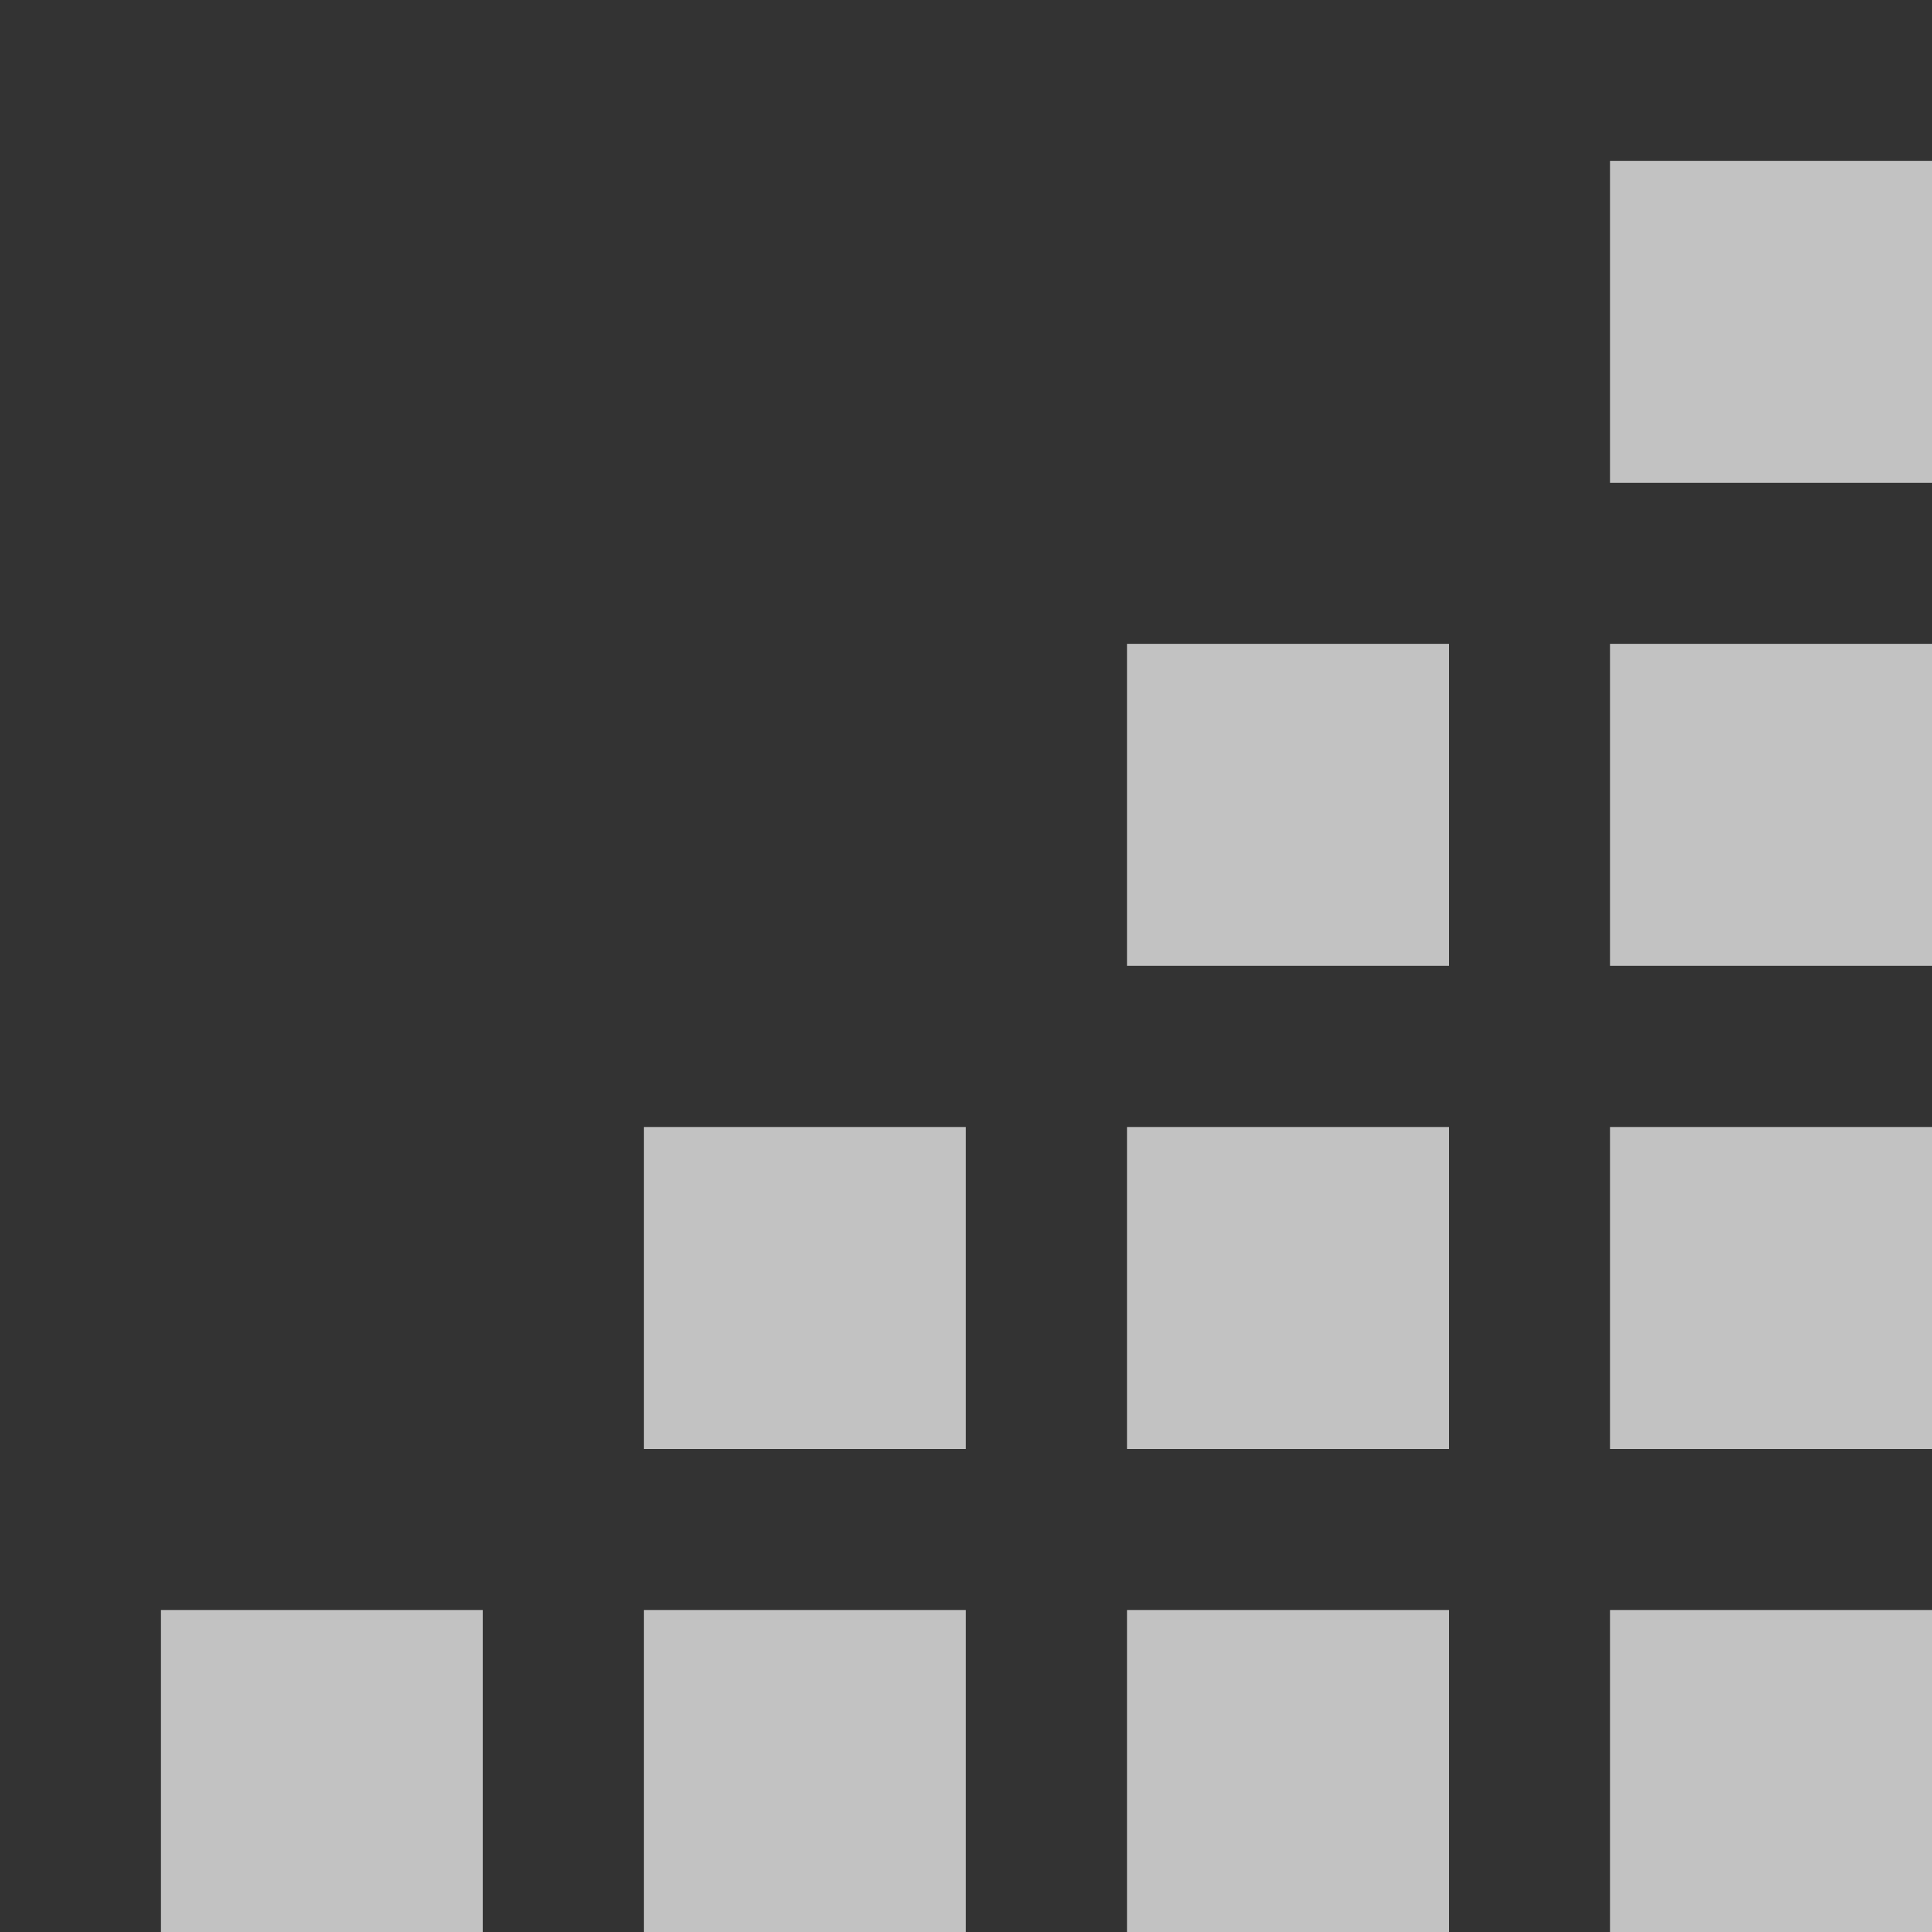 <svg xmlns="http://www.w3.org/2000/svg" width="12" height="12" viewBox="0 0 12 12">
  <rect x="0" y="0" width="12" height="12" fill="#333333" stroke="none"/>
  <defs>
    <style>
      .a {
        fill: #fff;
        opacity: 0.7;
      }
    </style>
  </defs>
  <title>UndoTree_Drag_Edge_B</title>
  <rect class="a" x="10" y="0.999" width="2" height="2"/>
  <rect class="a" x="10" y="3.999" width="2" height="2"/>
  <rect class="a" x="10" y="7" width="2" height="2"/>
  <rect class="a" x="10" y="10" width="2" height="2"/>
  <rect class="a" x="7" y="3.999" width="2" height="2"/>
  <rect class="a" x="7" y="7" width="2" height="2"/>
  <rect class="a" x="7" y="10" width="2" height="2"/>
  <rect class="a" x="3.999" y="7" width="2" height="2"/>
  <rect class="a" x="3.999" y="10" width="2" height="2"/>
  <rect class="a" x="0.999" y="10" width="2" height="2"/>
</svg>

